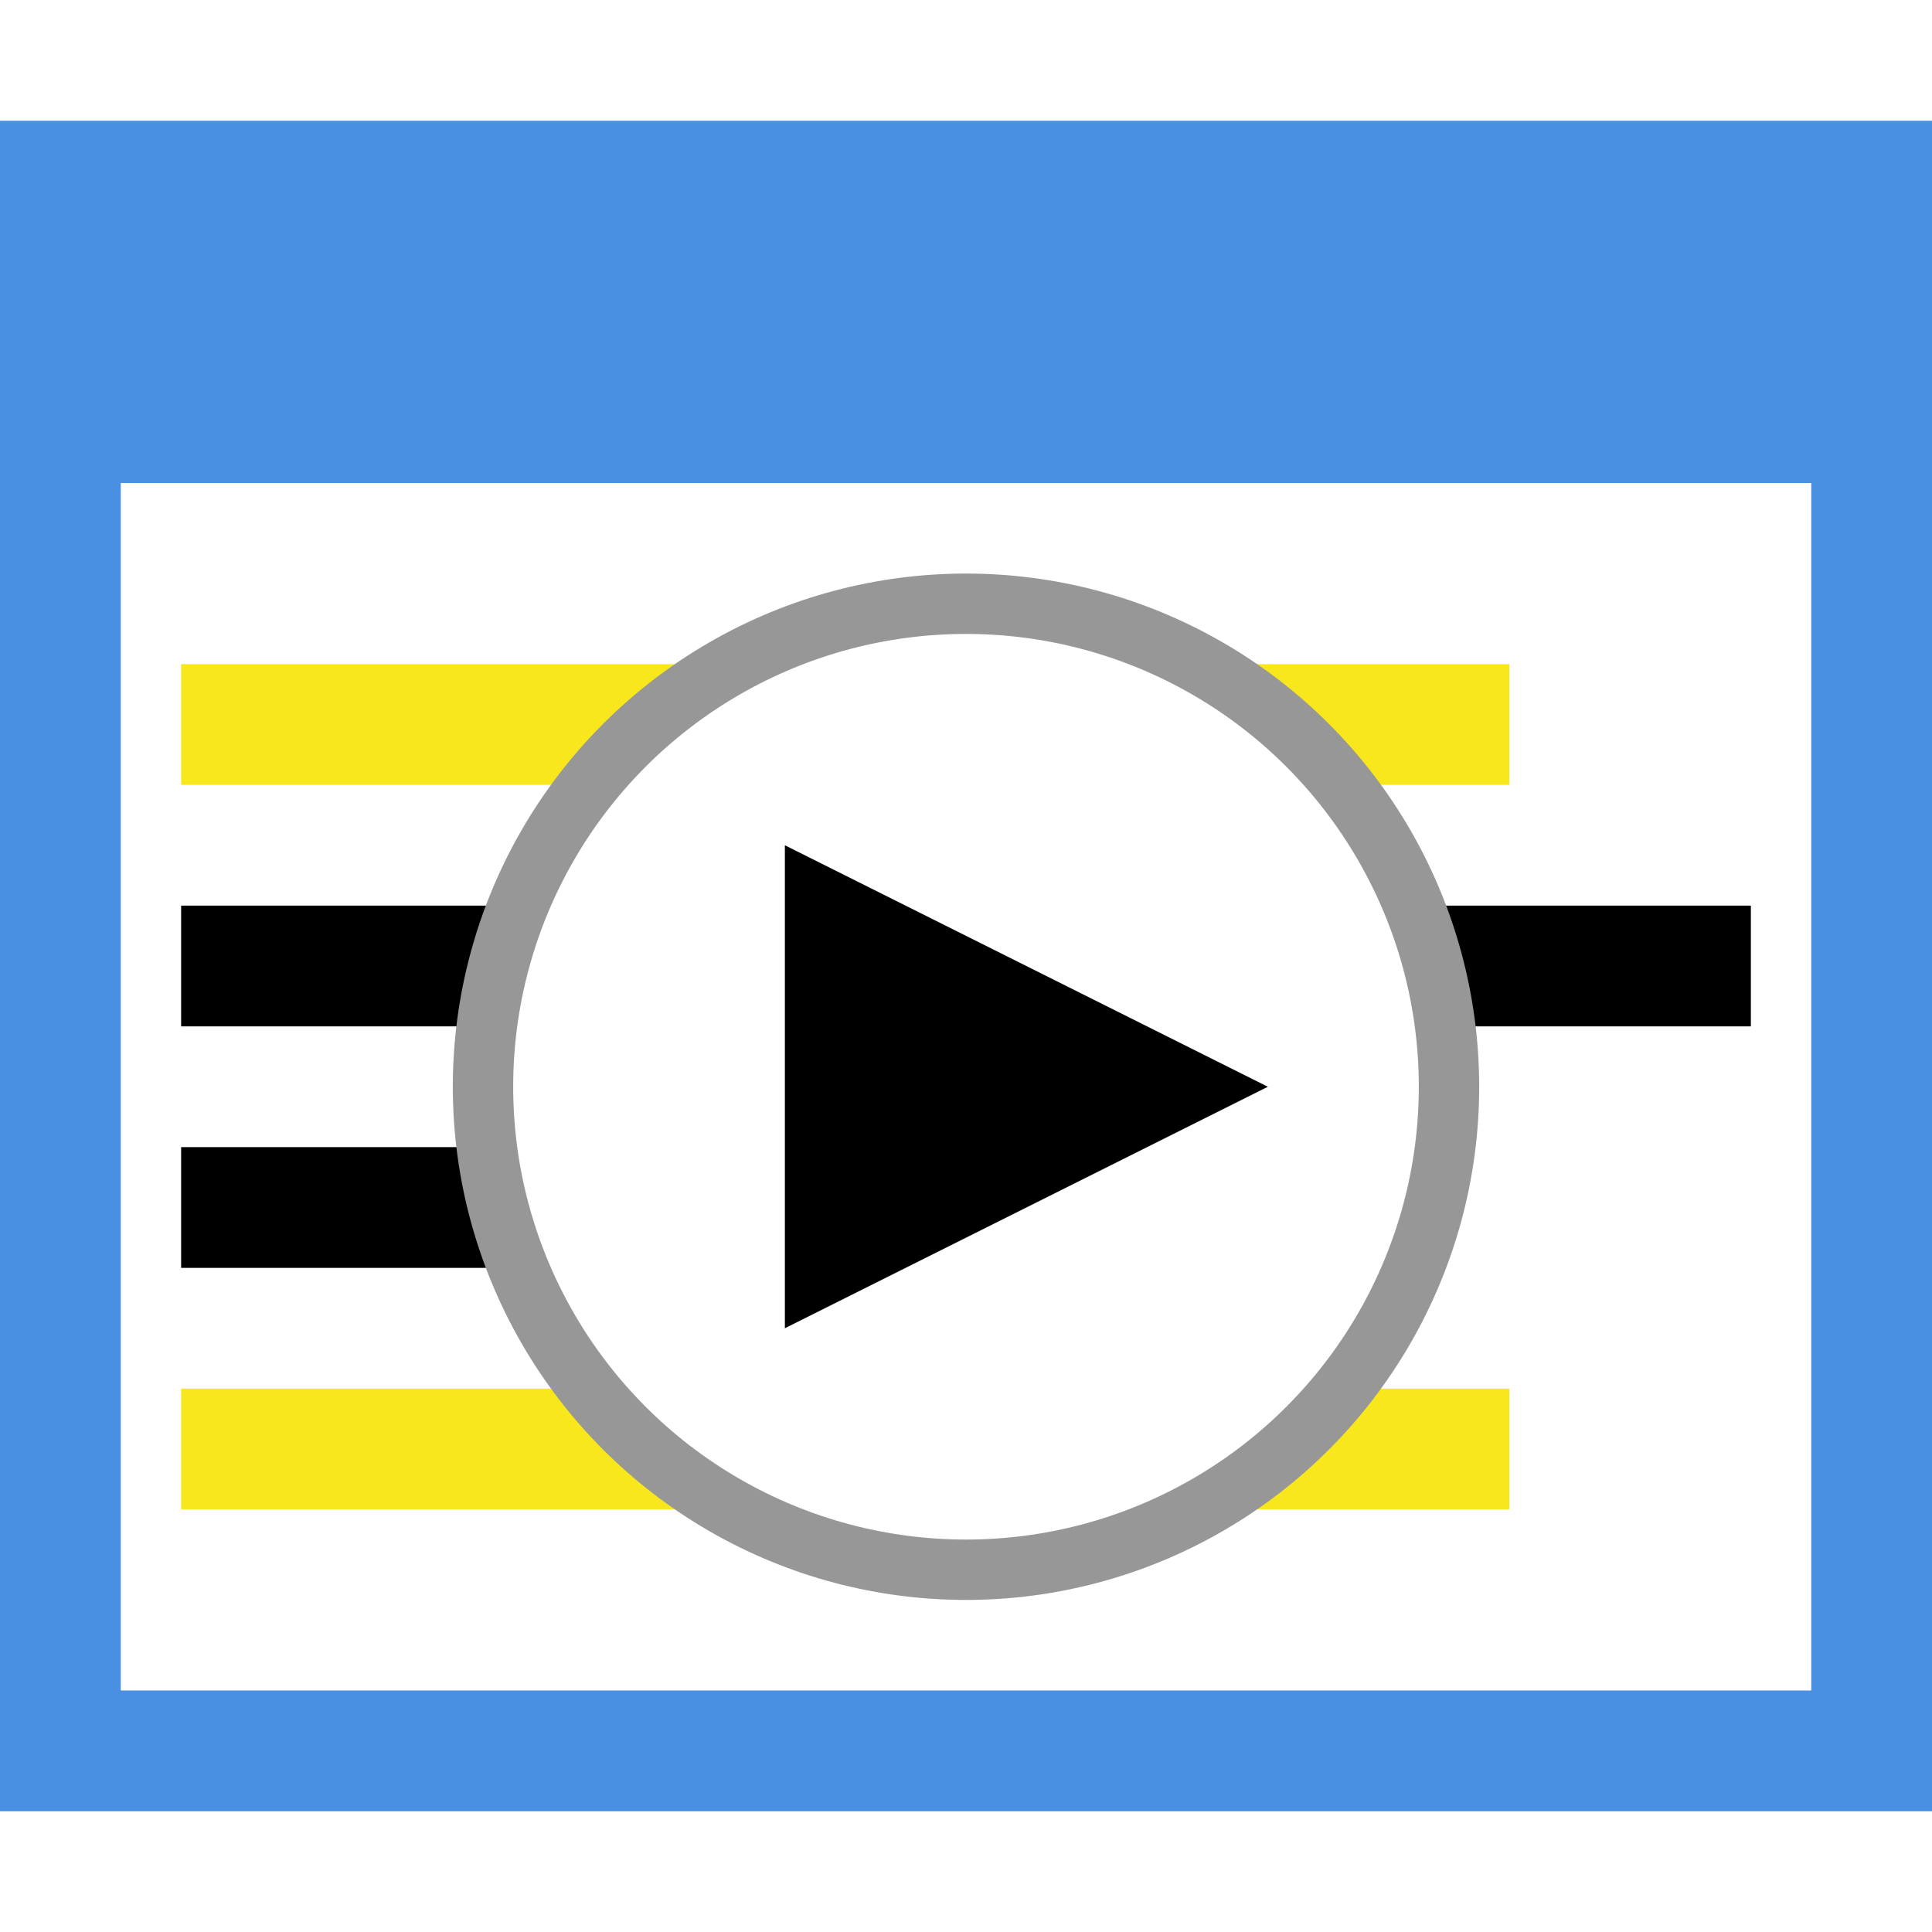 <svg width="16" height="16" xmlns="http://www.w3.org/2000/svg"><g fill="none" fill-rule="evenodd"><path fill="#FFF" d="M0 0h16v16H0z"/><path d="M2 4h12" stroke="#000" stroke-linecap="square"/><path stroke="#4A90E2" fill="#FFF" d="M.5 2.5h15v12H.5z"/><path stroke="#4A90E2" fill="#4A90E2" d="M.5 1.5h15v2H.5z"/><path d="M2 6h10" stroke="#F8E71C" stroke-linecap="square"/><path d="M2 8h12M2 10h8" stroke="#000" stroke-linecap="square"/><path d="M2 12h10" stroke="#F8E71C" stroke-linecap="square"/><circle stroke="#979797" stroke-width=".5" fill="#FFF" cx="8" cy="9" r="4"/><path fill="#000" d="M10.5 9l-4 2V7z"/></g></svg>